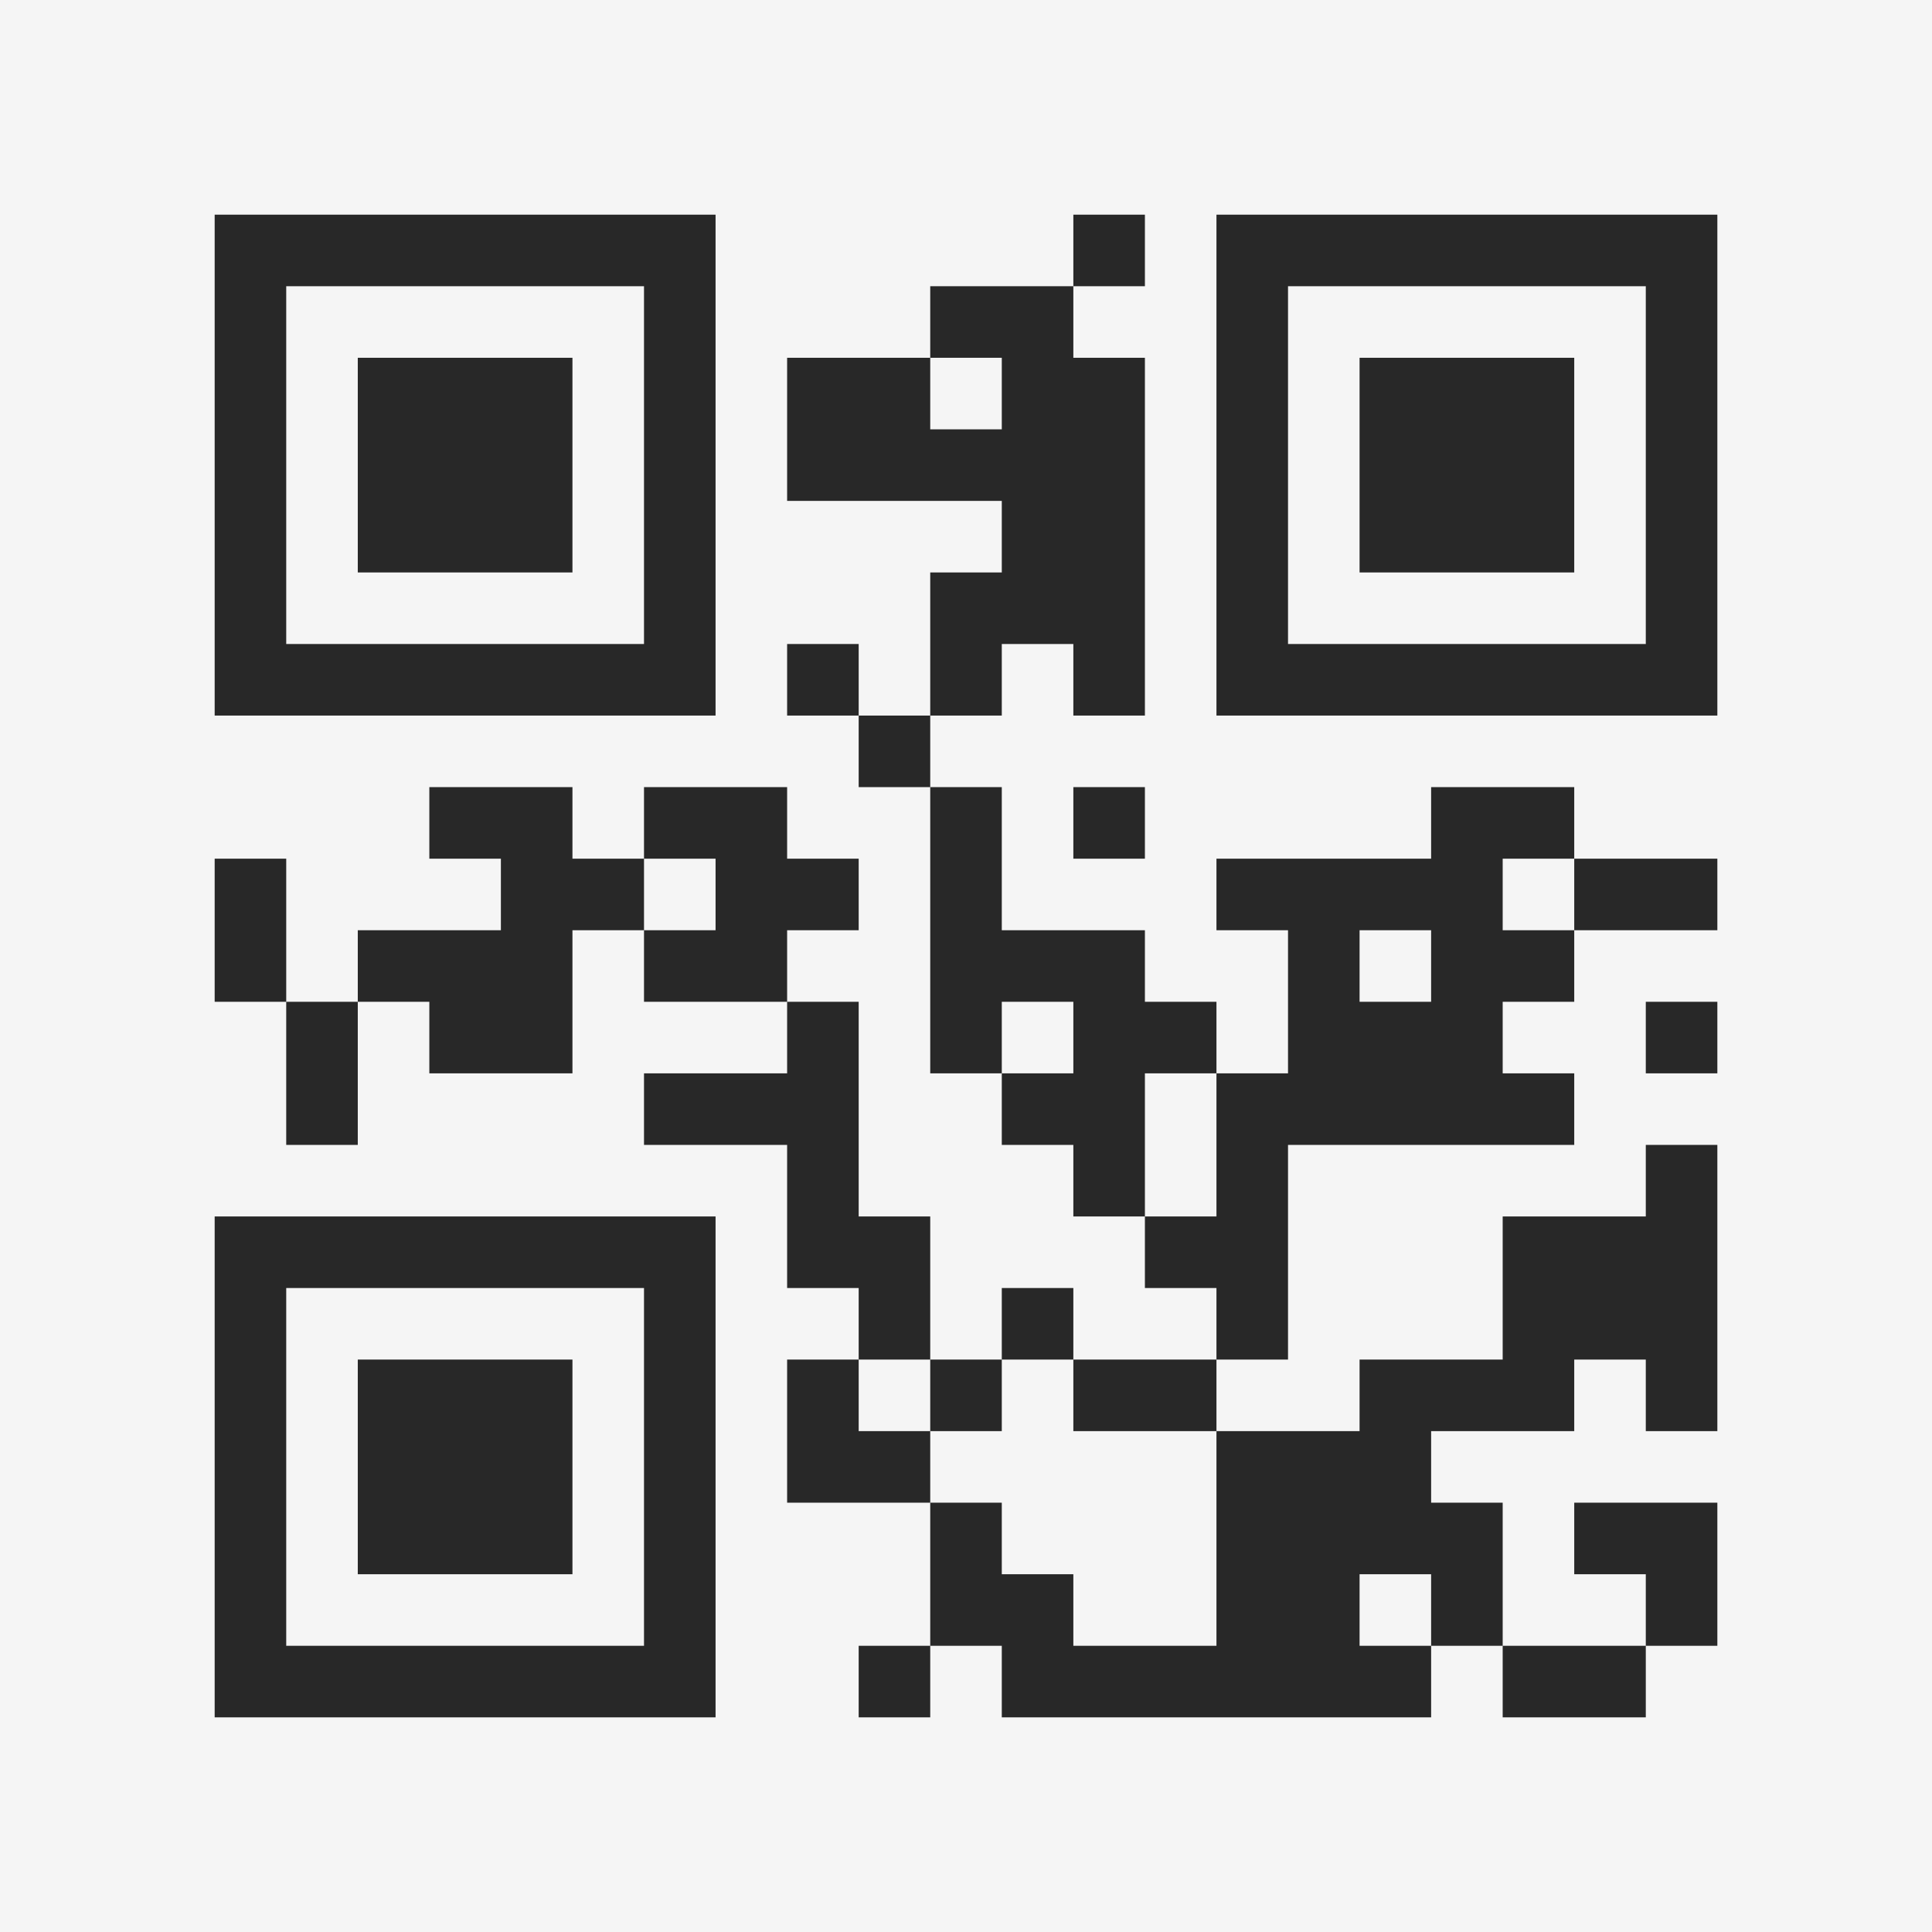 <?xml version="1.0" encoding="UTF-8"?>
<svg xmlns="http://www.w3.org/2000/svg" version="1.1" width="400" height="400" viewBox="0 0 400 400"><rect x="0" y="0" width="400" height="400" fill="#f5f5f5"/><g transform="scale(14.815)"><g transform="translate(3,3)"><path fill-rule="evenodd" d="M12 0L12 1L10 1L10 2L8 2L8 4L11 4L11 5L10 5L10 7L9 7L9 6L8 6L8 7L9 7L9 8L10 8L10 12L11 12L11 13L12 13L12 14L13 14L13 15L14 15L14 16L12 16L12 15L11 15L11 16L10 16L10 14L9 14L9 11L8 11L8 10L9 10L9 9L8 9L8 8L6 8L6 9L5 9L5 8L3 8L3 9L4 9L4 10L2 10L2 11L1 11L1 9L0 9L0 11L1 11L1 13L2 13L2 11L3 11L3 12L5 12L5 10L6 10L6 11L8 11L8 12L6 12L6 13L8 13L8 15L9 15L9 16L8 16L8 18L10 18L10 20L9 20L9 21L10 21L10 20L11 20L11 21L17 21L17 20L18 20L18 21L20 21L20 20L21 20L21 18L19 18L19 19L20 19L20 20L18 20L18 18L17 18L17 17L19 17L19 16L20 16L20 17L21 17L21 13L20 13L20 14L18 14L18 16L16 16L16 17L14 17L14 16L15 16L15 13L19 13L19 12L18 12L18 11L19 11L19 10L21 10L21 9L19 9L19 8L17 8L17 9L14 9L14 10L15 10L15 12L14 12L14 11L13 11L13 10L11 10L11 8L10 8L10 7L11 7L11 6L12 6L12 7L13 7L13 2L12 2L12 1L13 1L13 0ZM10 2L10 3L11 3L11 2ZM12 8L12 9L13 9L13 8ZM6 9L6 10L7 10L7 9ZM18 9L18 10L19 10L19 9ZM16 10L16 11L17 11L17 10ZM11 11L11 12L12 12L12 11ZM20 11L20 12L21 12L21 11ZM13 12L13 14L14 14L14 12ZM9 16L9 17L10 17L10 18L11 18L11 19L12 19L12 20L14 20L14 17L12 17L12 16L11 16L11 17L10 17L10 16ZM16 19L16 20L17 20L17 19ZM0 0L0 7L7 7L7 0ZM1 1L1 6L6 6L6 1ZM2 2L2 5L5 5L5 2ZM14 0L14 7L21 7L21 0ZM15 1L15 6L20 6L20 1ZM16 2L16 5L19 5L19 2ZM0 14L0 21L7 21L7 14ZM1 15L1 20L6 20L6 15ZM2 16L2 19L5 19L5 16Z" fill="#282828"/></g></g></svg>
